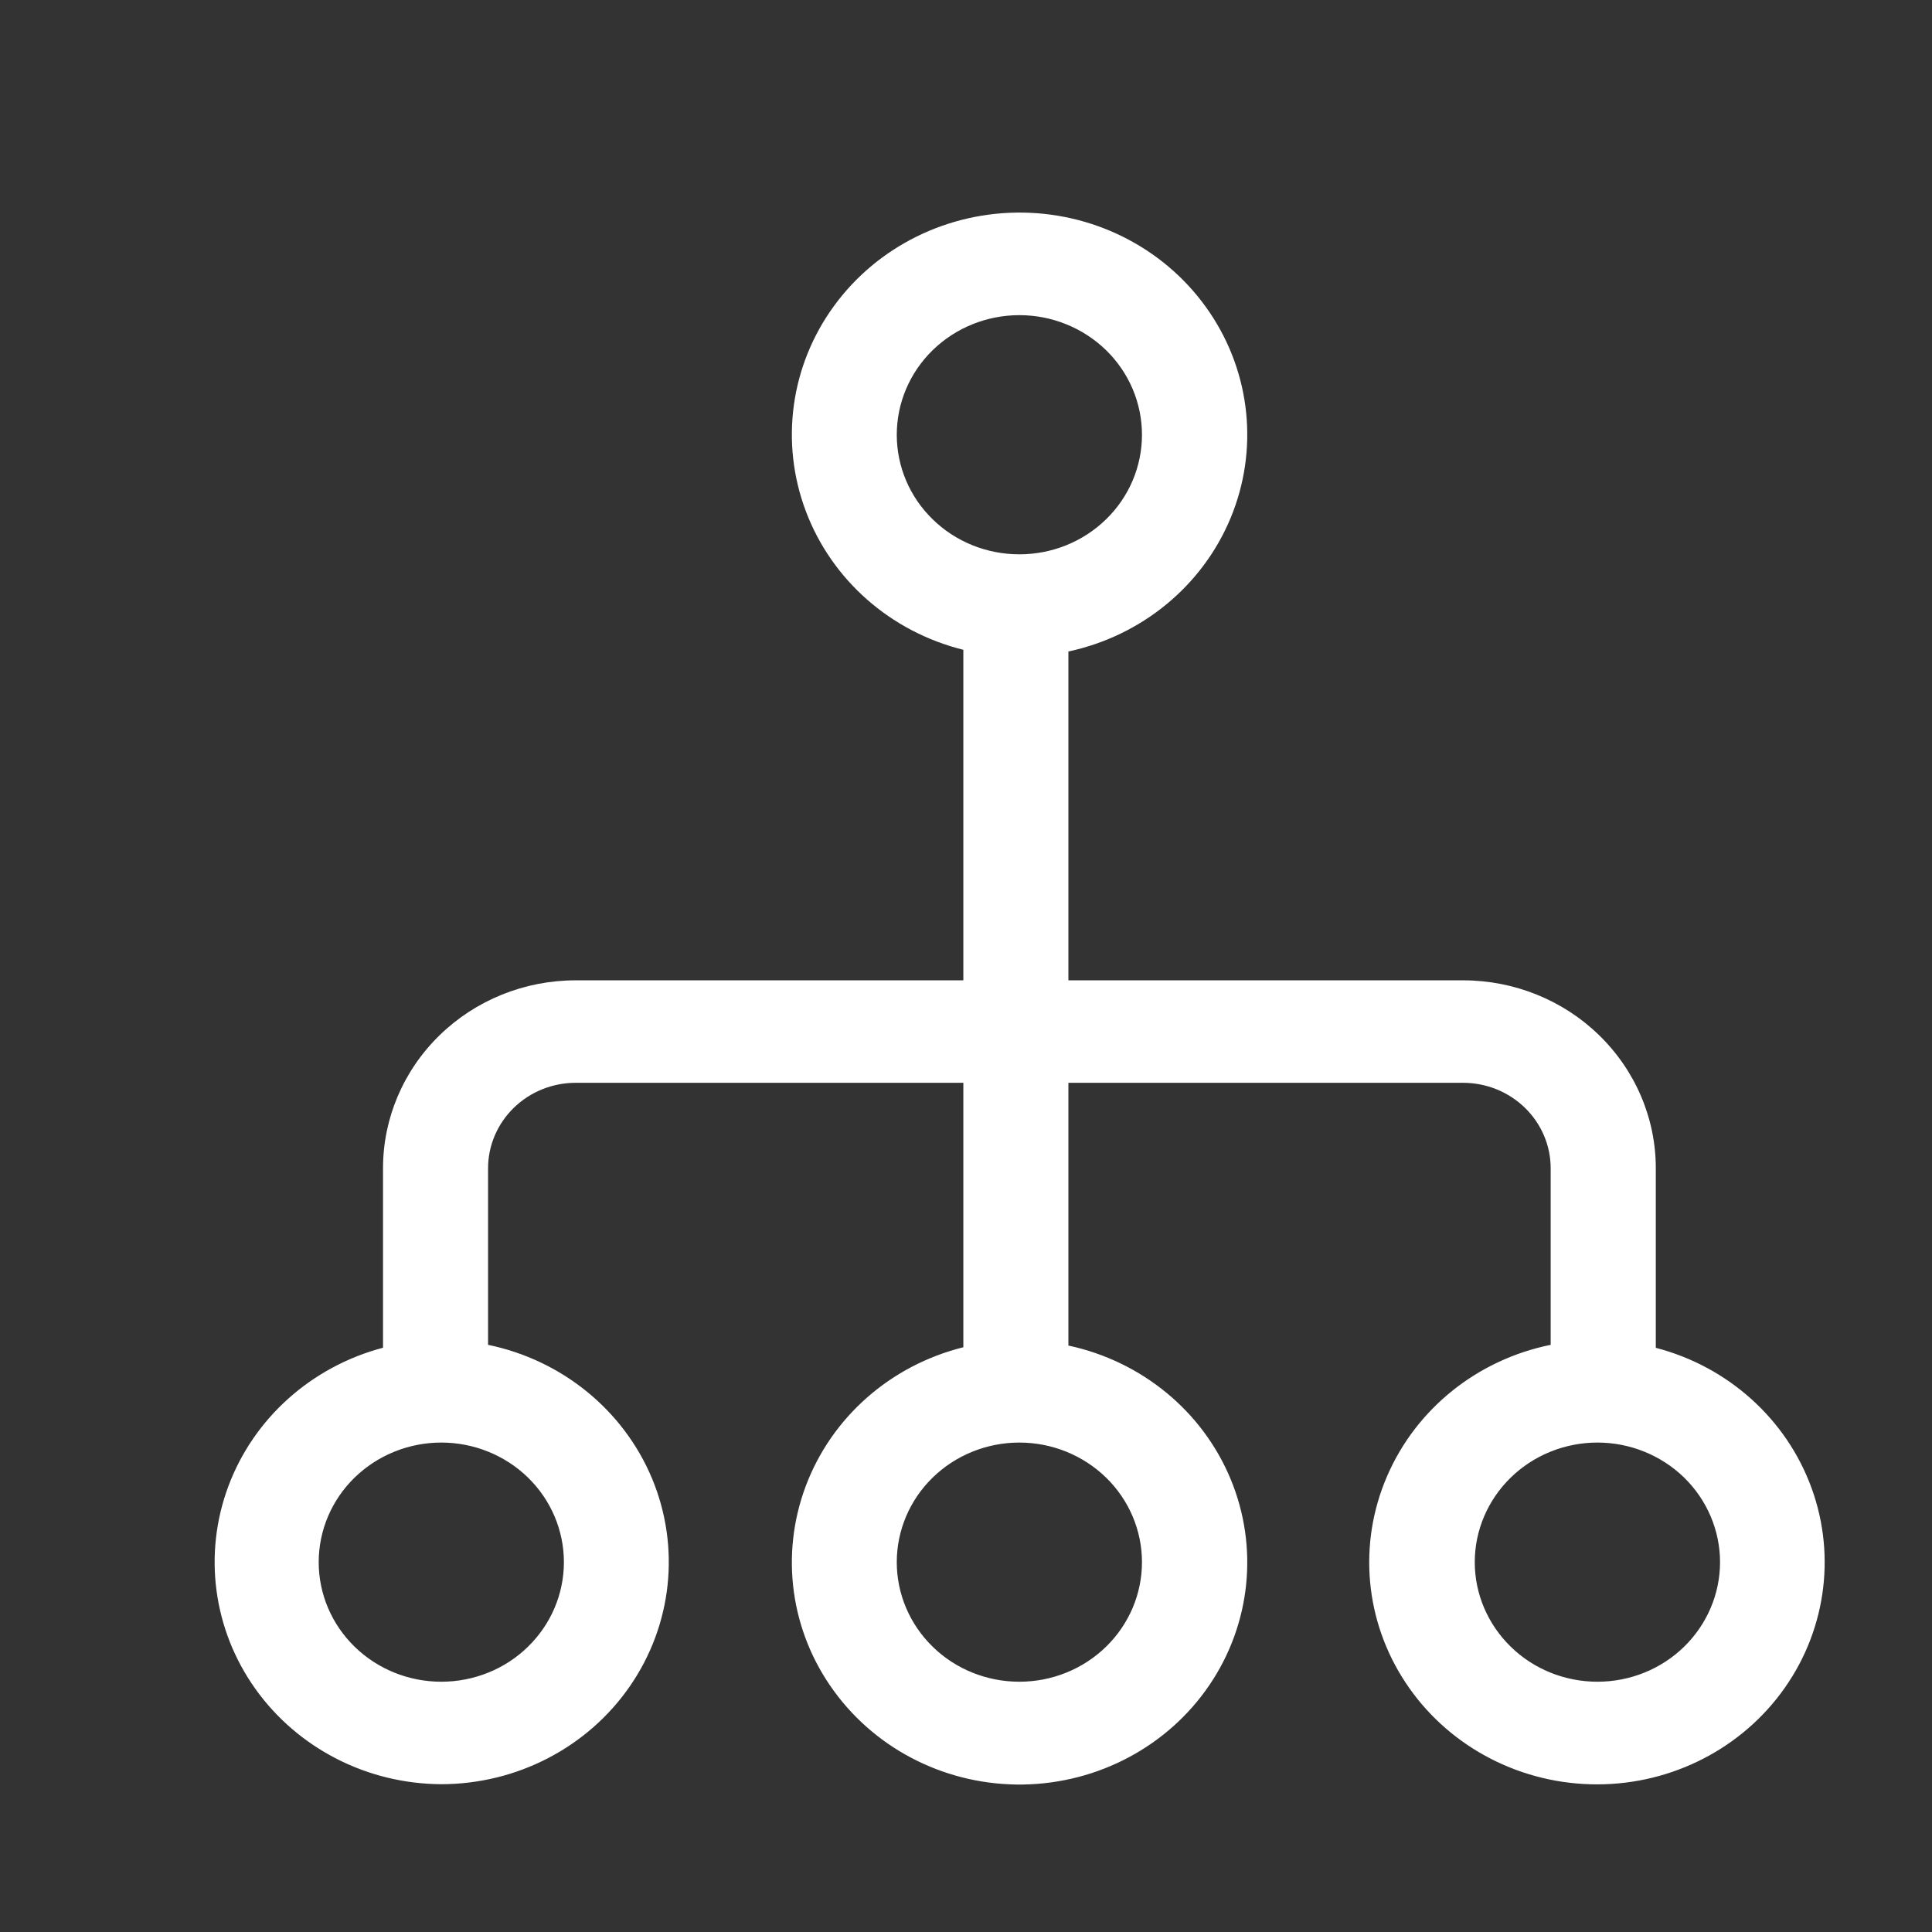 <svg width="24" height="24" viewBox="0 0 24 24" fill="none" xmlns="http://www.w3.org/2000/svg">
<rect x="0" y="0" width="24" height="24" fill="#333333" stroke="none"/>
<path d="M5.482 22.164C6.423 22.163 7.301 21.706 7.826 20.945C8.351 20.184 8.454 19.219 8.101 18.369C7.747 17.519 6.983 16.896 6.063 16.706V14.512C6.063 14.231 6.178 13.961 6.382 13.762C6.586 13.563 6.863 13.451 7.151 13.451H11.967V16.736C11.063 16.961 10.331 17.605 10.01 18.459C9.689 19.313 9.819 20.266 10.36 21.007C10.9 21.749 11.78 22.183 12.713 22.168C13.645 22.152 14.51 21.69 15.024 20.932C15.539 20.173 15.637 19.216 15.287 18.373C14.937 17.53 14.183 16.91 13.272 16.715V13.451H18.175C18.463 13.451 18.74 13.563 18.944 13.762C19.148 13.961 19.263 14.231 19.263 14.512V16.706C18.35 16.891 17.589 17.503 17.229 18.342C16.868 19.181 16.955 20.139 17.461 20.903C17.966 21.667 18.826 22.139 19.758 22.165C20.69 22.191 21.575 21.767 22.124 21.032C22.673 20.297 22.816 19.345 22.505 18.488C22.194 17.63 21.469 16.977 20.569 16.743V14.512C20.569 13.893 20.316 13.3 19.867 12.862C19.419 12.424 18.81 12.178 18.175 12.178H13.272V8.093C14.183 7.898 14.937 7.278 15.287 6.435C15.637 5.592 15.539 4.635 15.024 3.877C14.51 3.118 13.645 2.656 12.713 2.641C11.78 2.626 10.9 3.06 10.36 3.801C9.819 4.542 9.689 5.496 10.01 6.349C10.331 7.203 11.063 7.848 11.967 8.072V12.178H7.151C6.516 12.178 5.907 12.424 5.459 12.862C5.01 13.3 4.758 13.893 4.758 14.512V16.742C3.869 16.977 3.152 17.618 2.837 18.462C2.522 19.305 2.648 20.246 3.174 20.982C3.701 21.719 4.561 22.16 5.482 22.164L5.482 22.164ZM14.186 19.406C14.186 19.799 14.026 20.177 13.74 20.456C13.454 20.735 13.067 20.891 12.663 20.891C12.259 20.891 11.871 20.735 11.586 20.456C11.3 20.177 11.14 19.799 11.14 19.406C11.14 19.012 11.3 18.634 11.586 18.355C11.871 18.077 12.259 17.92 12.663 17.92C13.067 17.92 13.454 18.077 13.74 18.355C14.026 18.634 14.186 19.012 14.186 19.406ZM21.367 19.406C21.367 19.799 21.206 20.177 20.921 20.456C20.635 20.735 20.248 20.891 19.844 20.891C19.44 20.891 19.052 20.735 18.767 20.456C18.481 20.177 18.32 19.799 18.32 19.406C18.32 19.012 18.481 18.634 18.767 18.355C19.052 18.077 19.44 17.92 19.844 17.92C20.248 17.92 20.635 18.077 20.921 18.355C21.206 18.634 21.367 19.012 21.367 19.406ZM11.14 5.401C11.14 5.007 11.3 4.629 11.586 4.35C11.871 4.072 12.259 3.915 12.663 3.915C13.067 3.915 13.454 4.072 13.74 4.35C14.026 4.629 14.186 5.007 14.186 5.401C14.186 5.795 14.026 6.173 13.74 6.451C13.454 6.73 13.067 6.886 12.663 6.886C12.259 6.886 11.871 6.73 11.586 6.451C11.3 6.173 11.14 5.795 11.14 5.401ZM5.482 17.92C5.886 17.92 6.274 18.077 6.559 18.355C6.845 18.634 7.005 19.012 7.005 19.406C7.005 19.799 6.845 20.177 6.559 20.456C6.274 20.735 5.886 20.891 5.482 20.891C5.078 20.891 4.691 20.735 4.405 20.456C4.119 20.177 3.959 19.799 3.959 19.406C3.959 19.012 4.119 18.634 4.405 18.355C4.691 18.077 5.078 17.92 5.482 17.92Z" fill="white"/>
</svg>
